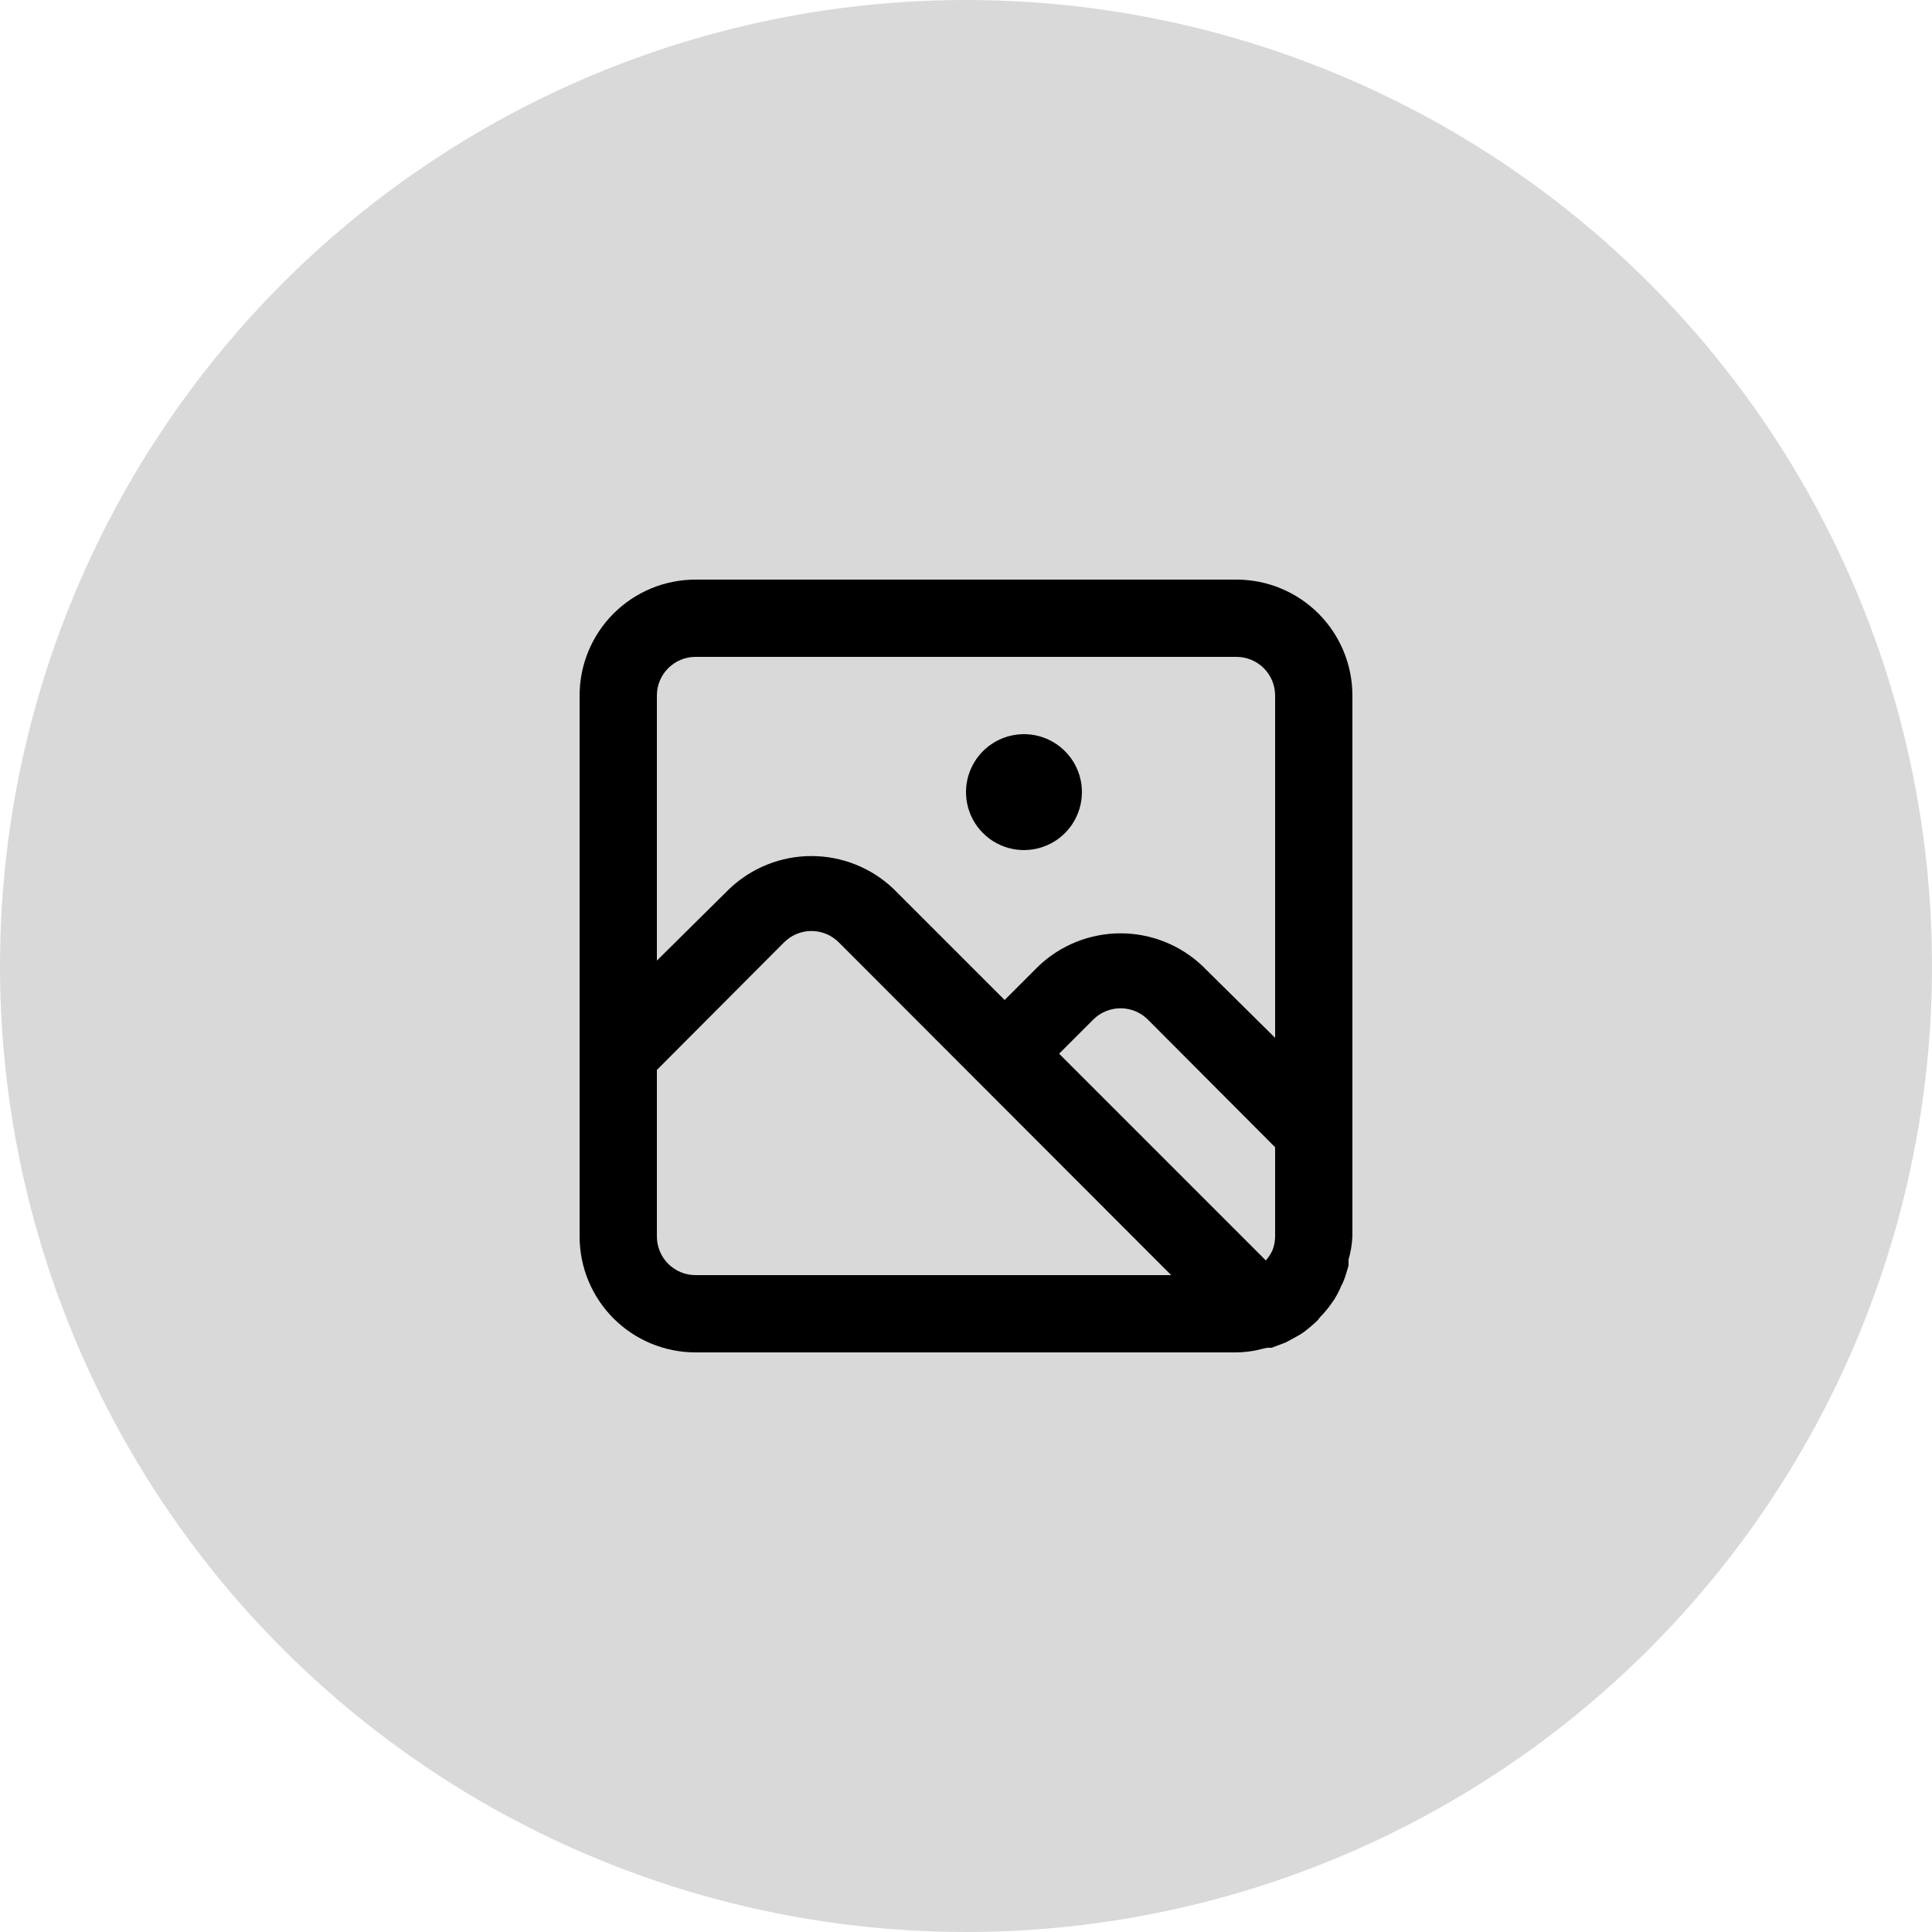 <svg width="100" height="100" viewBox="0 0 100 100" fill="none" xmlns="http://www.w3.org/2000/svg">
<circle cx="50" cy="50" r="50" fill="#D9D9D9"/>
<path d="M64 30H36C34.409 30 32.883 30.632 31.757 31.757C30.632 32.883 30 34.409 30 36V64C30 65.591 30.632 67.117 31.757 68.243C32.883 69.368 34.409 70 36 70H64C64.329 69.995 64.657 69.962 64.98 69.9L65.58 69.76H65.72H65.82L66.56 69.48L66.82 69.34C67.02 69.22 67.24 69.12 67.44 68.98C67.707 68.784 67.961 68.57 68.2 68.34L68.34 68.16C68.536 67.961 68.717 67.747 68.88 67.52L69.06 67.26C69.2 67.037 69.32 66.803 69.42 66.56C69.475 66.464 69.522 66.364 69.56 66.26C69.66 66.02 69.72 65.76 69.8 65.5V65.2C69.913 64.809 69.981 64.406 70 64V36C70 34.409 69.368 32.883 68.243 31.757C67.117 30.632 65.591 30 64 30ZM36 66C35.47 66 34.961 65.789 34.586 65.414C34.211 65.039 34 64.53 34 64V55.38L40.58 48.78C40.766 48.593 40.987 48.444 41.231 48.342C41.475 48.241 41.736 48.188 42 48.188C42.264 48.188 42.525 48.241 42.769 48.342C43.013 48.444 43.234 48.593 43.42 48.78L60.62 66H36ZM66 64C65.998 64.247 65.951 64.491 65.86 64.72C65.814 64.817 65.761 64.911 65.7 65C65.647 65.085 65.586 65.165 65.52 65.24L54.82 54.54L56.58 52.78C56.766 52.593 56.987 52.444 57.231 52.342C57.475 52.241 57.736 52.188 58 52.188C58.264 52.188 58.525 52.241 58.769 52.342C59.013 52.444 59.234 52.593 59.42 52.78L66 59.38V64ZM66 53.72L62.24 50C61.095 48.914 59.578 48.309 58 48.309C56.422 48.309 54.905 48.914 53.76 50L52 51.76L46.24 46C45.095 44.914 43.578 44.309 42 44.309C40.422 44.309 38.905 44.914 37.76 46L34 49.72V36C34 35.47 34.211 34.961 34.586 34.586C34.961 34.211 35.47 34 36 34H64C64.53 34 65.039 34.211 65.414 34.586C65.789 34.961 66 35.47 66 36V53.72ZM53 38C52.407 38 51.827 38.176 51.333 38.506C50.84 38.835 50.455 39.304 50.228 39.852C50.001 40.4 49.942 41.003 50.058 41.585C50.173 42.167 50.459 42.702 50.879 43.121C51.298 43.541 51.833 43.827 52.415 43.942C52.997 44.058 53.6 43.999 54.148 43.772C54.696 43.545 55.165 43.16 55.494 42.667C55.824 42.173 56 41.593 56 41C56 40.204 55.684 39.441 55.121 38.879C54.559 38.316 53.796 38 53 38Z" fill="black"/>
</svg>

